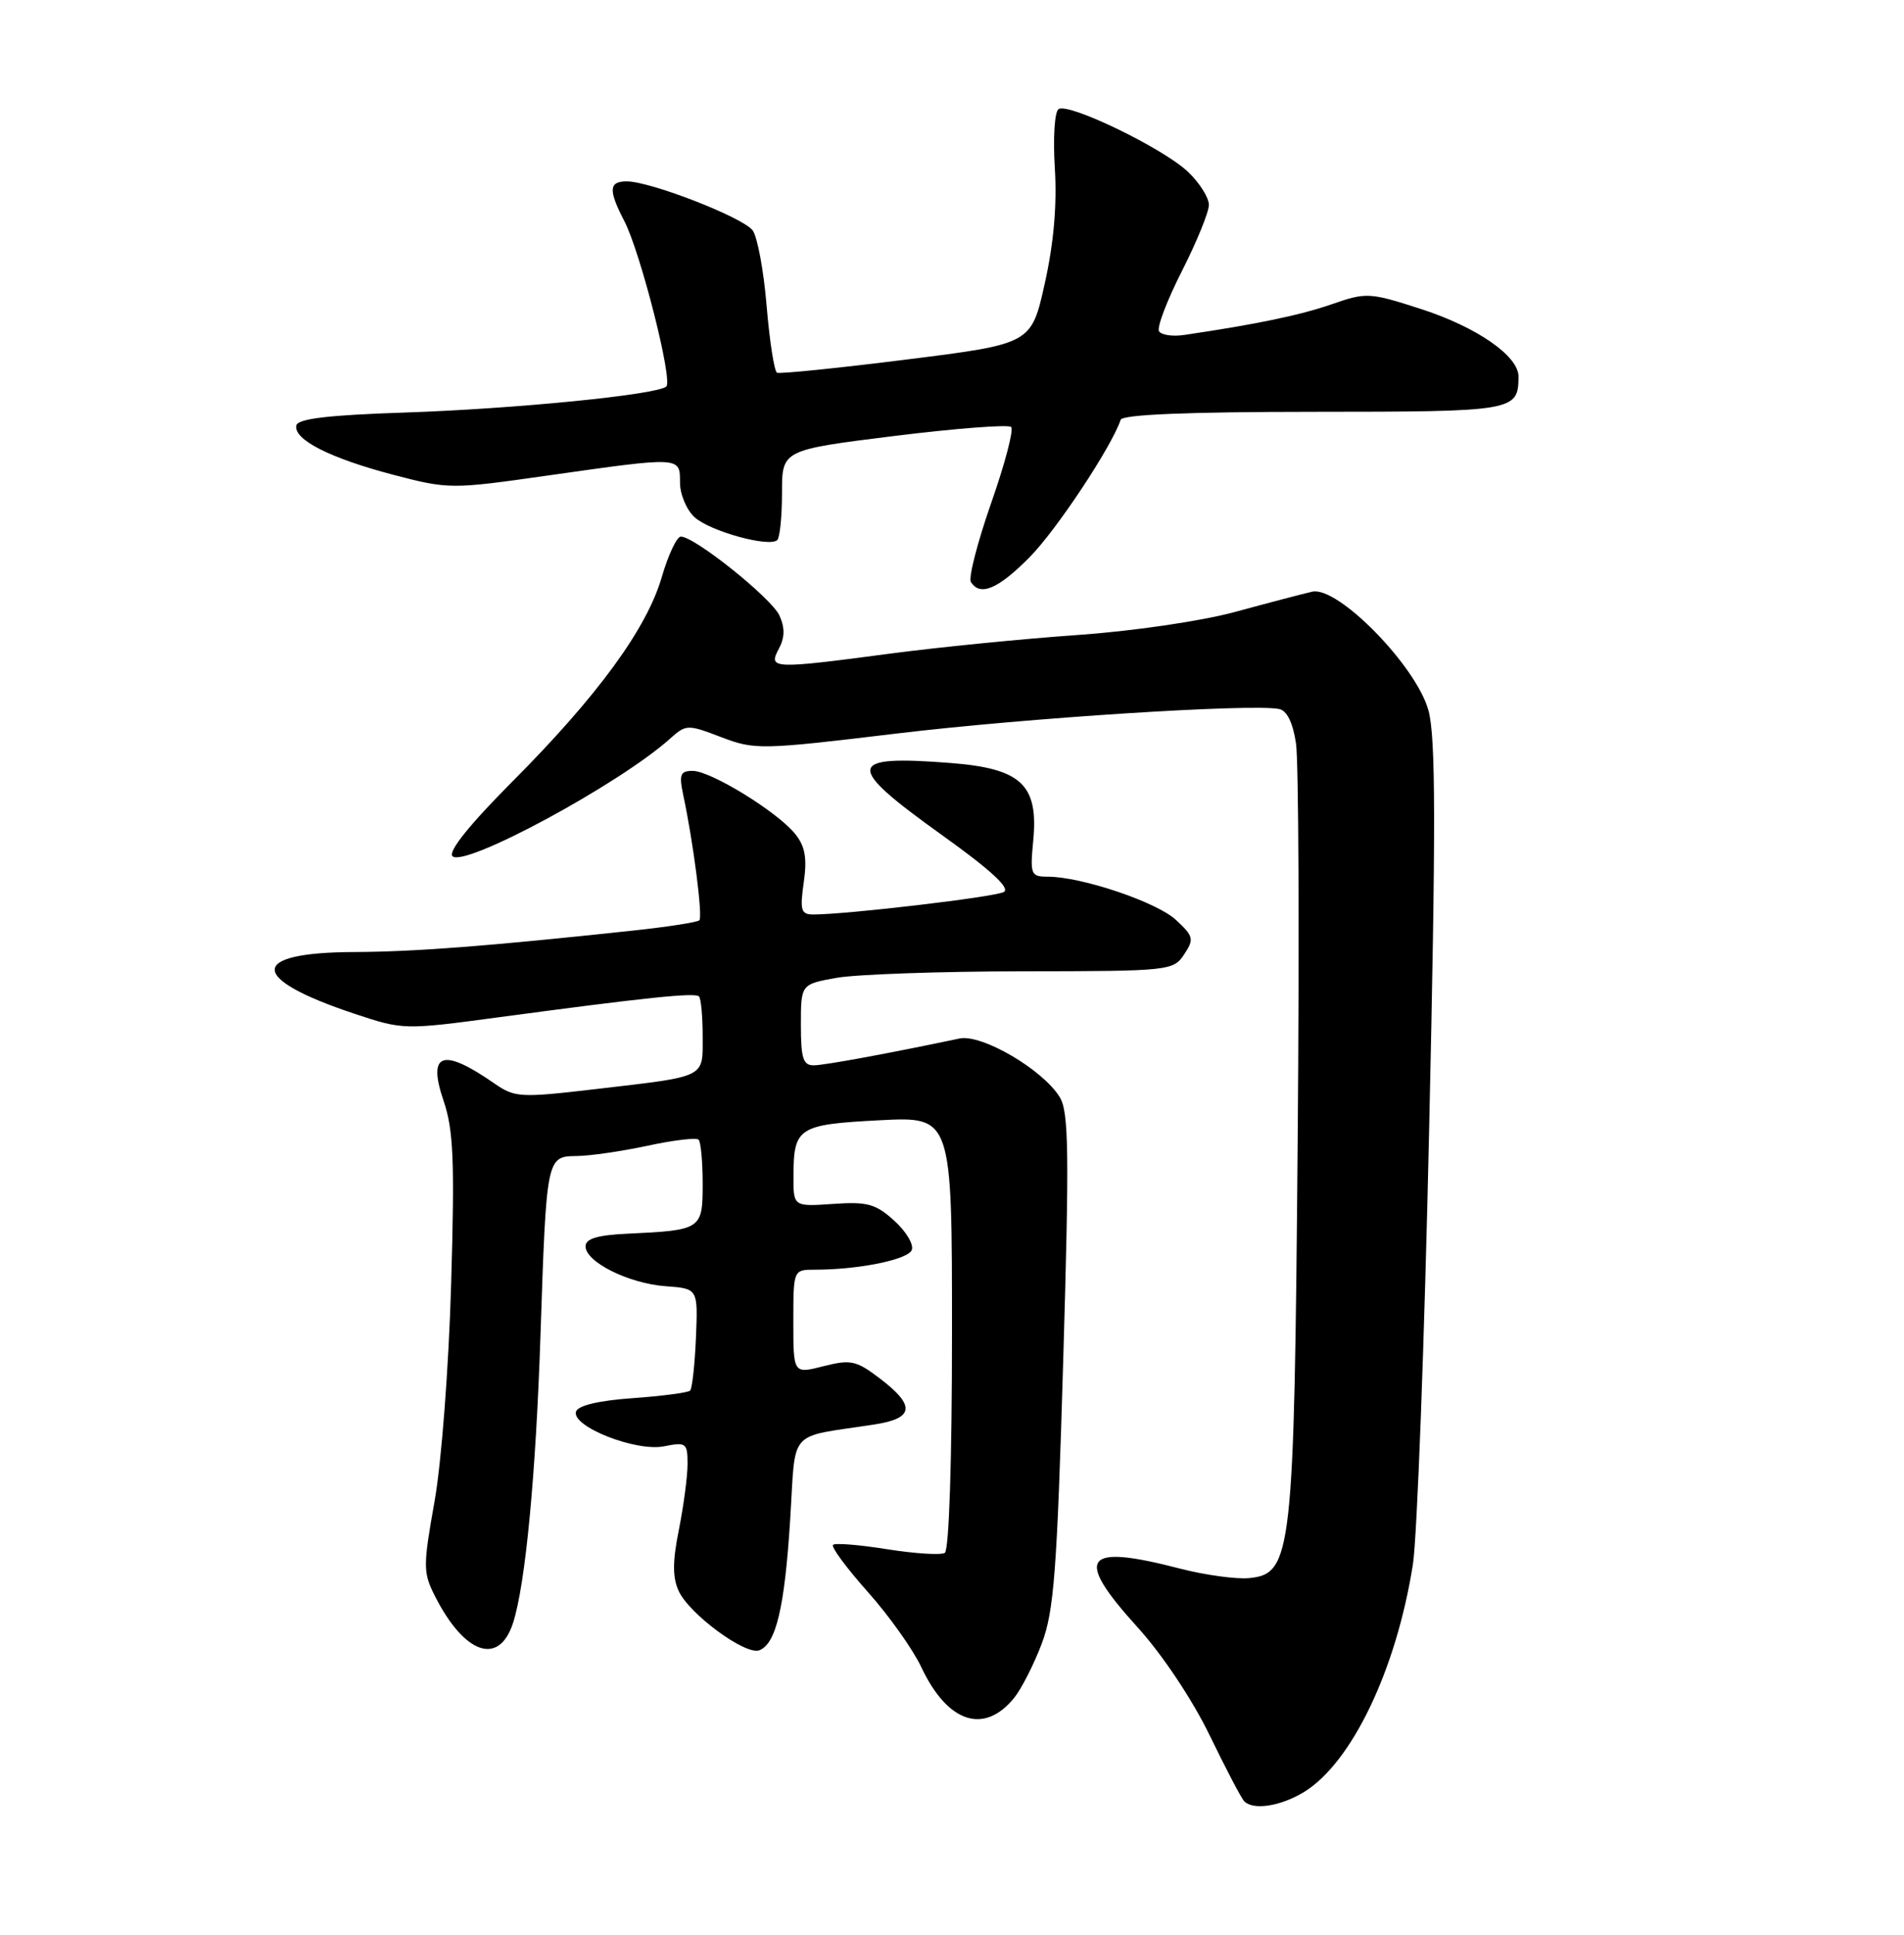 <?xml version="1.0" encoding="UTF-8" standalone="no"?>
<!DOCTYPE svg PUBLIC "-//W3C//DTD SVG 1.1//EN" "http://www.w3.org/Graphics/SVG/1.1/DTD/svg11.dtd" >
<svg xmlns="http://www.w3.org/2000/svg" xmlns:xlink="http://www.w3.org/1999/xlink" version="1.1" viewBox="0 0 252 256">
 <g >
 <path fill="currentColor"
d=" M 172.58 237.12 C 178.91 233.25 184.81 220.92 187.00 207.00 C 187.56 203.43 188.53 177.55 189.15 149.50 C 190.05 109.30 190.03 97.55 189.06 94.00 C 187.45 88.12 177.07 77.52 173.68 78.29 C 172.48 78.56 167.90 79.76 163.50 80.96 C 158.96 82.19 149.88 83.52 142.50 84.03 C 135.35 84.53 124.33 85.63 118.00 86.46 C 102.22 88.55 101.65 88.53 103.07 85.87 C 103.88 84.36 103.90 83.08 103.16 81.44 C 102.11 79.14 91.94 71.00 90.11 71.00 C 89.58 71.00 88.44 73.42 87.58 76.38 C 85.59 83.20 79.11 92.07 67.81 103.42 C 62.14 109.11 59.28 112.68 59.89 113.29 C 61.44 114.84 82.02 103.73 88.68 97.74 C 90.80 95.84 91.00 95.83 95.46 97.54 C 99.90 99.23 100.70 99.22 118.66 97.06 C 135.89 94.99 165.58 93.09 169.29 93.81 C 170.33 94.02 171.12 95.62 171.53 98.37 C 171.88 100.70 171.98 124.41 171.75 151.05 C 171.29 205.72 171.01 208.25 165.32 208.81 C 163.61 208.97 159.51 208.41 156.21 207.56 C 143.36 204.22 142.09 205.98 150.58 215.34 C 153.82 218.91 157.82 224.90 160.09 229.59 C 162.25 234.04 164.31 237.98 164.68 238.34 C 165.89 239.56 169.48 239.00 172.58 237.12 Z  M 134.24 224.64 C 135.19 223.46 136.83 220.25 137.87 217.50 C 139.50 213.20 139.90 207.92 140.72 180.00 C 141.53 152.65 141.46 147.13 140.27 145.19 C 138.07 141.55 129.94 136.79 127.00 137.41 C 117.70 139.37 109.24 140.93 107.75 140.96 C 106.30 140.99 106.00 140.09 106.00 135.61 C 106.00 130.23 106.00 130.23 110.75 129.38 C 113.36 128.92 124.44 128.53 135.38 128.52 C 154.76 128.50 155.29 128.45 156.72 126.29 C 158.07 124.26 157.98 123.89 155.64 121.72 C 153.09 119.35 143.13 116.00 138.66 116.00 C 136.44 116.00 136.32 115.71 136.75 111.24 C 137.46 103.84 135.18 101.69 125.85 100.96 C 111.94 99.87 111.76 101.25 124.60 110.44 C 131.14 115.12 133.77 117.54 132.85 118.03 C 131.61 118.70 111.97 121.01 107.64 121.00 C 106.02 121.00 105.85 120.45 106.38 116.75 C 106.84 113.54 106.56 111.97 105.24 110.34 C 102.89 107.42 94.07 102.00 91.68 102.00 C 90.03 102.00 89.85 102.47 90.44 105.25 C 91.77 111.47 93.03 121.30 92.56 121.77 C 92.30 122.03 88.36 122.64 83.80 123.13 C 64.38 125.21 54.99 125.93 46.87 125.97 C 32.85 126.02 32.86 129.46 46.90 134.13 C 53.35 136.28 53.51 136.28 65.95 134.61 C 85.39 132.00 91.98 131.31 92.51 131.84 C 92.78 132.11 93.00 134.48 93.00 137.10 C 93.00 142.70 93.66 142.37 78.89 144.10 C 68.81 145.28 68.15 145.24 65.39 143.33 C 58.56 138.59 56.54 139.30 58.71 145.66 C 60.02 149.50 60.19 153.59 59.71 169.89 C 59.39 180.96 58.43 193.50 57.51 198.68 C 55.98 207.24 55.99 208.08 57.56 211.18 C 61.47 218.89 66.04 220.47 67.90 214.75 C 69.54 209.70 70.93 195.12 71.54 176.50 C 72.32 153.12 72.34 153.01 76.30 152.96 C 78.06 152.95 82.30 152.33 85.71 151.60 C 89.13 150.86 92.17 150.50 92.46 150.80 C 92.76 151.09 93.00 153.72 93.00 156.65 C 93.00 162.68 92.85 162.78 83.00 163.24 C 79.05 163.43 77.50 163.90 77.50 164.91 C 77.50 166.99 83.22 169.83 88.12 170.19 C 92.38 170.50 92.38 170.50 92.11 177.00 C 91.96 180.57 91.61 183.72 91.34 184.00 C 91.06 184.27 87.65 184.72 83.75 185.00 C 79.29 185.31 76.50 185.97 76.24 186.77 C 75.59 188.73 84.16 192.12 87.89 191.37 C 90.81 190.79 91.00 190.93 91.00 193.71 C 91.00 195.34 90.48 199.23 89.86 202.37 C 89.01 206.56 89.00 208.71 89.82 210.50 C 91.21 213.56 98.68 219.06 100.50 218.36 C 102.71 217.51 103.85 212.70 104.58 201.09 C 105.36 188.82 104.07 190.28 115.75 188.48 C 120.98 187.67 121.19 186.01 116.50 182.43 C 113.33 180.01 112.61 179.86 109.00 180.77 C 105.00 181.79 105.00 181.79 105.00 174.89 C 105.00 168.00 105.00 168.00 107.86 168.00 C 113.65 168.00 120.19 166.67 120.68 165.39 C 120.96 164.66 119.91 162.91 118.34 161.50 C 115.90 159.29 114.77 158.98 110.25 159.30 C 105.00 159.66 105.00 159.66 105.02 155.58 C 105.04 149.19 105.65 148.79 116.39 148.23 C 126.00 147.73 126.00 147.73 126.00 176.30 C 126.00 193.25 125.61 205.12 125.05 205.47 C 124.53 205.79 121.10 205.57 117.42 204.99 C 113.75 204.40 110.52 204.14 110.25 204.41 C 109.98 204.69 112.05 207.48 114.84 210.62 C 117.64 213.75 120.83 218.24 121.93 220.58 C 125.41 227.97 130.25 229.57 134.24 224.64 Z  M 136.28 73.72 C 139.84 70.11 147.12 59.13 148.32 55.55 C 148.55 54.85 157.14 54.50 173.88 54.49 C 200.51 54.48 200.94 54.40 200.98 49.84 C 201.01 47.11 195.43 43.25 187.99 40.86 C 181.26 38.69 180.82 38.67 176.25 40.26 C 172.08 41.71 166.19 42.93 156.73 44.32 C 155.20 44.55 153.70 44.33 153.40 43.83 C 153.09 43.34 154.45 39.76 156.42 35.89 C 158.39 32.01 160.00 28.06 160.00 27.11 C 160.00 26.15 158.76 24.19 157.25 22.75 C 154.01 19.65 141.49 13.58 140.11 14.43 C 139.58 14.76 139.36 18.21 139.61 22.26 C 139.91 27.08 139.47 32.18 138.28 37.50 C 136.50 45.50 136.50 45.50 120.00 47.57 C 110.92 48.71 103.20 49.49 102.84 49.32 C 102.48 49.14 101.86 45.18 101.47 40.53 C 101.09 35.87 100.25 31.36 99.62 30.49 C 98.37 28.78 86.10 24.00 82.95 24.00 C 80.57 24.00 80.50 25.14 82.64 29.27 C 84.78 33.41 89.07 50.32 88.19 51.14 C 87.02 52.23 68.18 54.10 53.50 54.59 C 43.47 54.92 39.42 55.40 39.22 56.29 C 38.81 58.15 43.66 60.62 52.04 62.82 C 59.39 64.74 59.72 64.74 72.50 62.92 C 90.19 60.41 90.00 60.40 90.00 63.85 C 90.00 65.41 90.87 67.48 91.93 68.44 C 94.00 70.31 101.86 72.47 102.88 71.45 C 103.22 71.11 103.50 68.29 103.50 65.19 C 103.50 59.54 103.50 59.54 118.34 57.69 C 126.51 56.68 133.48 56.14 133.83 56.50 C 134.19 56.86 133.00 61.39 131.18 66.57 C 129.37 71.76 128.16 76.45 128.50 77.00 C 129.71 78.96 132.11 77.94 136.28 73.72 Z "/>
</g>
</svg>